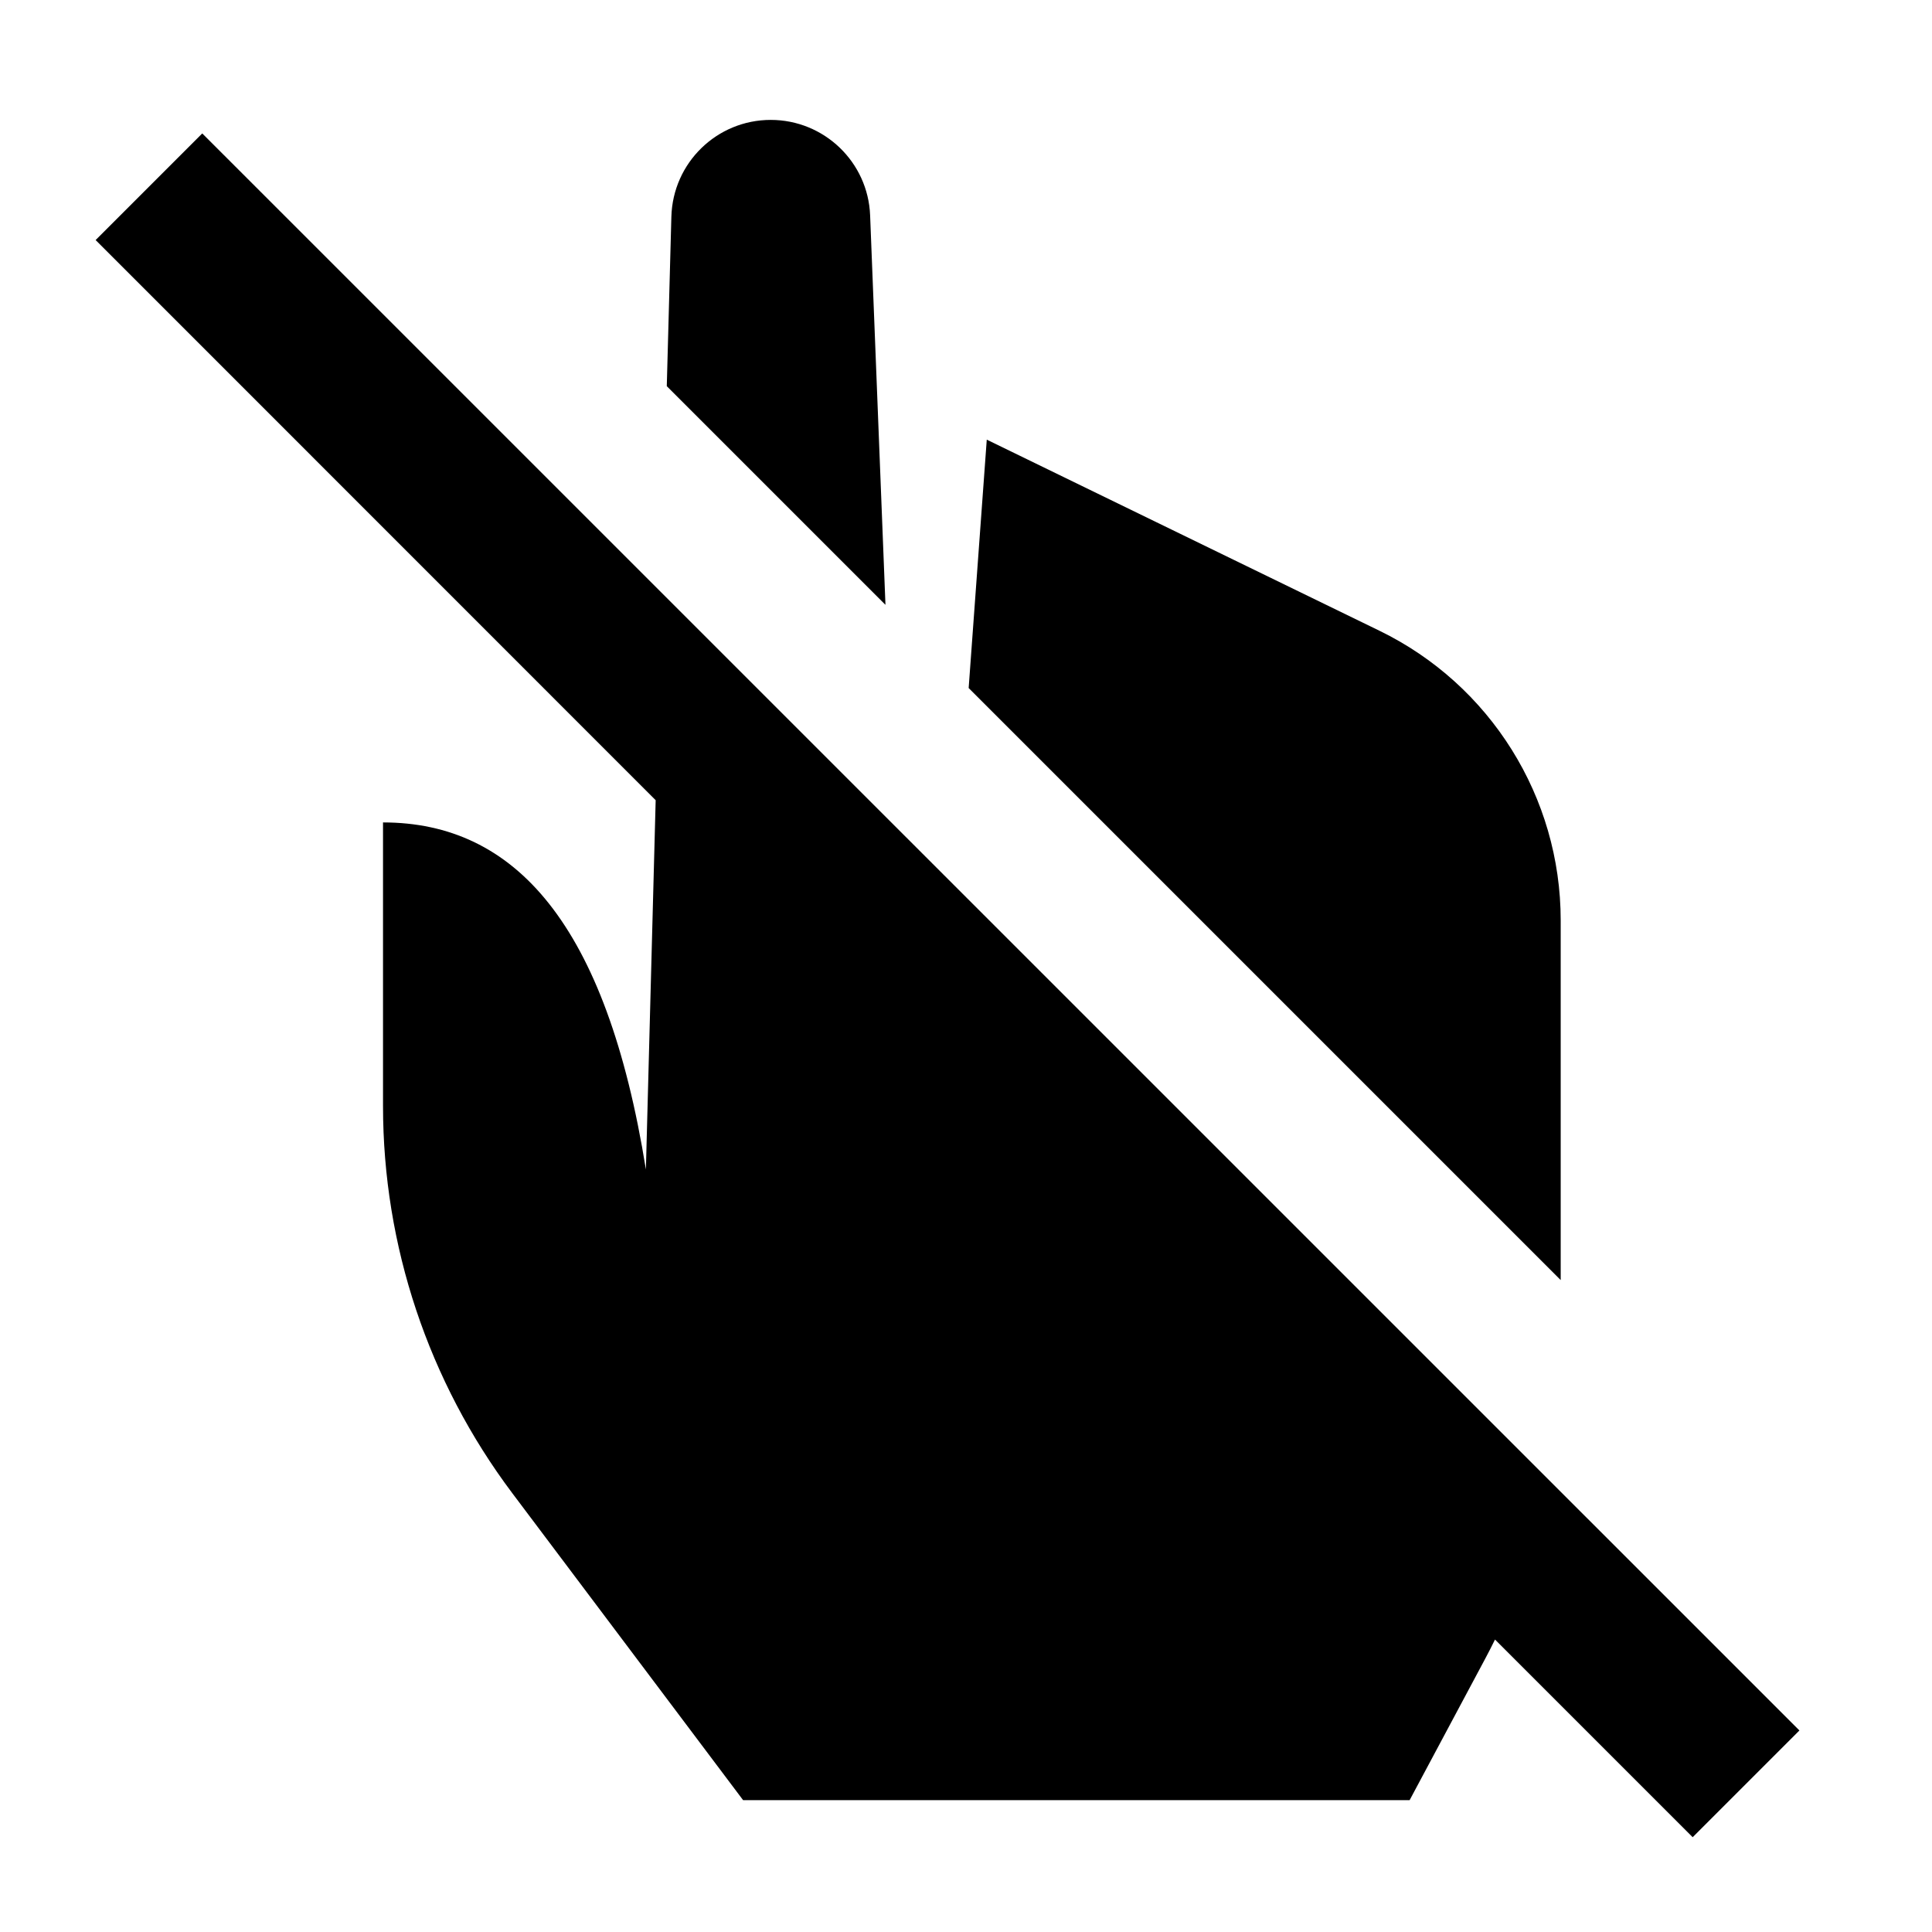 <?xml version="1.0" encoding="UTF-8"?>
<svg width="16" height="16" viewBox="0 0 16 16" fill="none" xmlns="http://www.w3.org/2000/svg">
  <path fill-rule="evenodd" clip-rule="evenodd" d="M12.925 7.622V10.601L8.022 5.698L8.172 3.641L11.425 5.224C12.343 5.671 12.925 6.602 12.925 7.622ZM5.43 6.627L0.792 1.988L1.675 1.105L14.902 14.331L14.018 15.215L12.381 13.578C12.354 13.633 12.326 13.688 12.297 13.742L11.674 14.908H6.154L4.242 12.365C3.548 11.441 3.172 10.316 3.172 9.16V6.811C4.263 6.811 5.022 7.648 5.349 9.685L5.43 6.627ZM7.206 1.784L7.333 5.009L5.522 3.198L5.56 1.795C5.572 1.348 5.937 0.993 6.383 0.993C6.825 0.993 7.189 1.342 7.206 1.784Z" fill="currentColor"/>
</svg>
